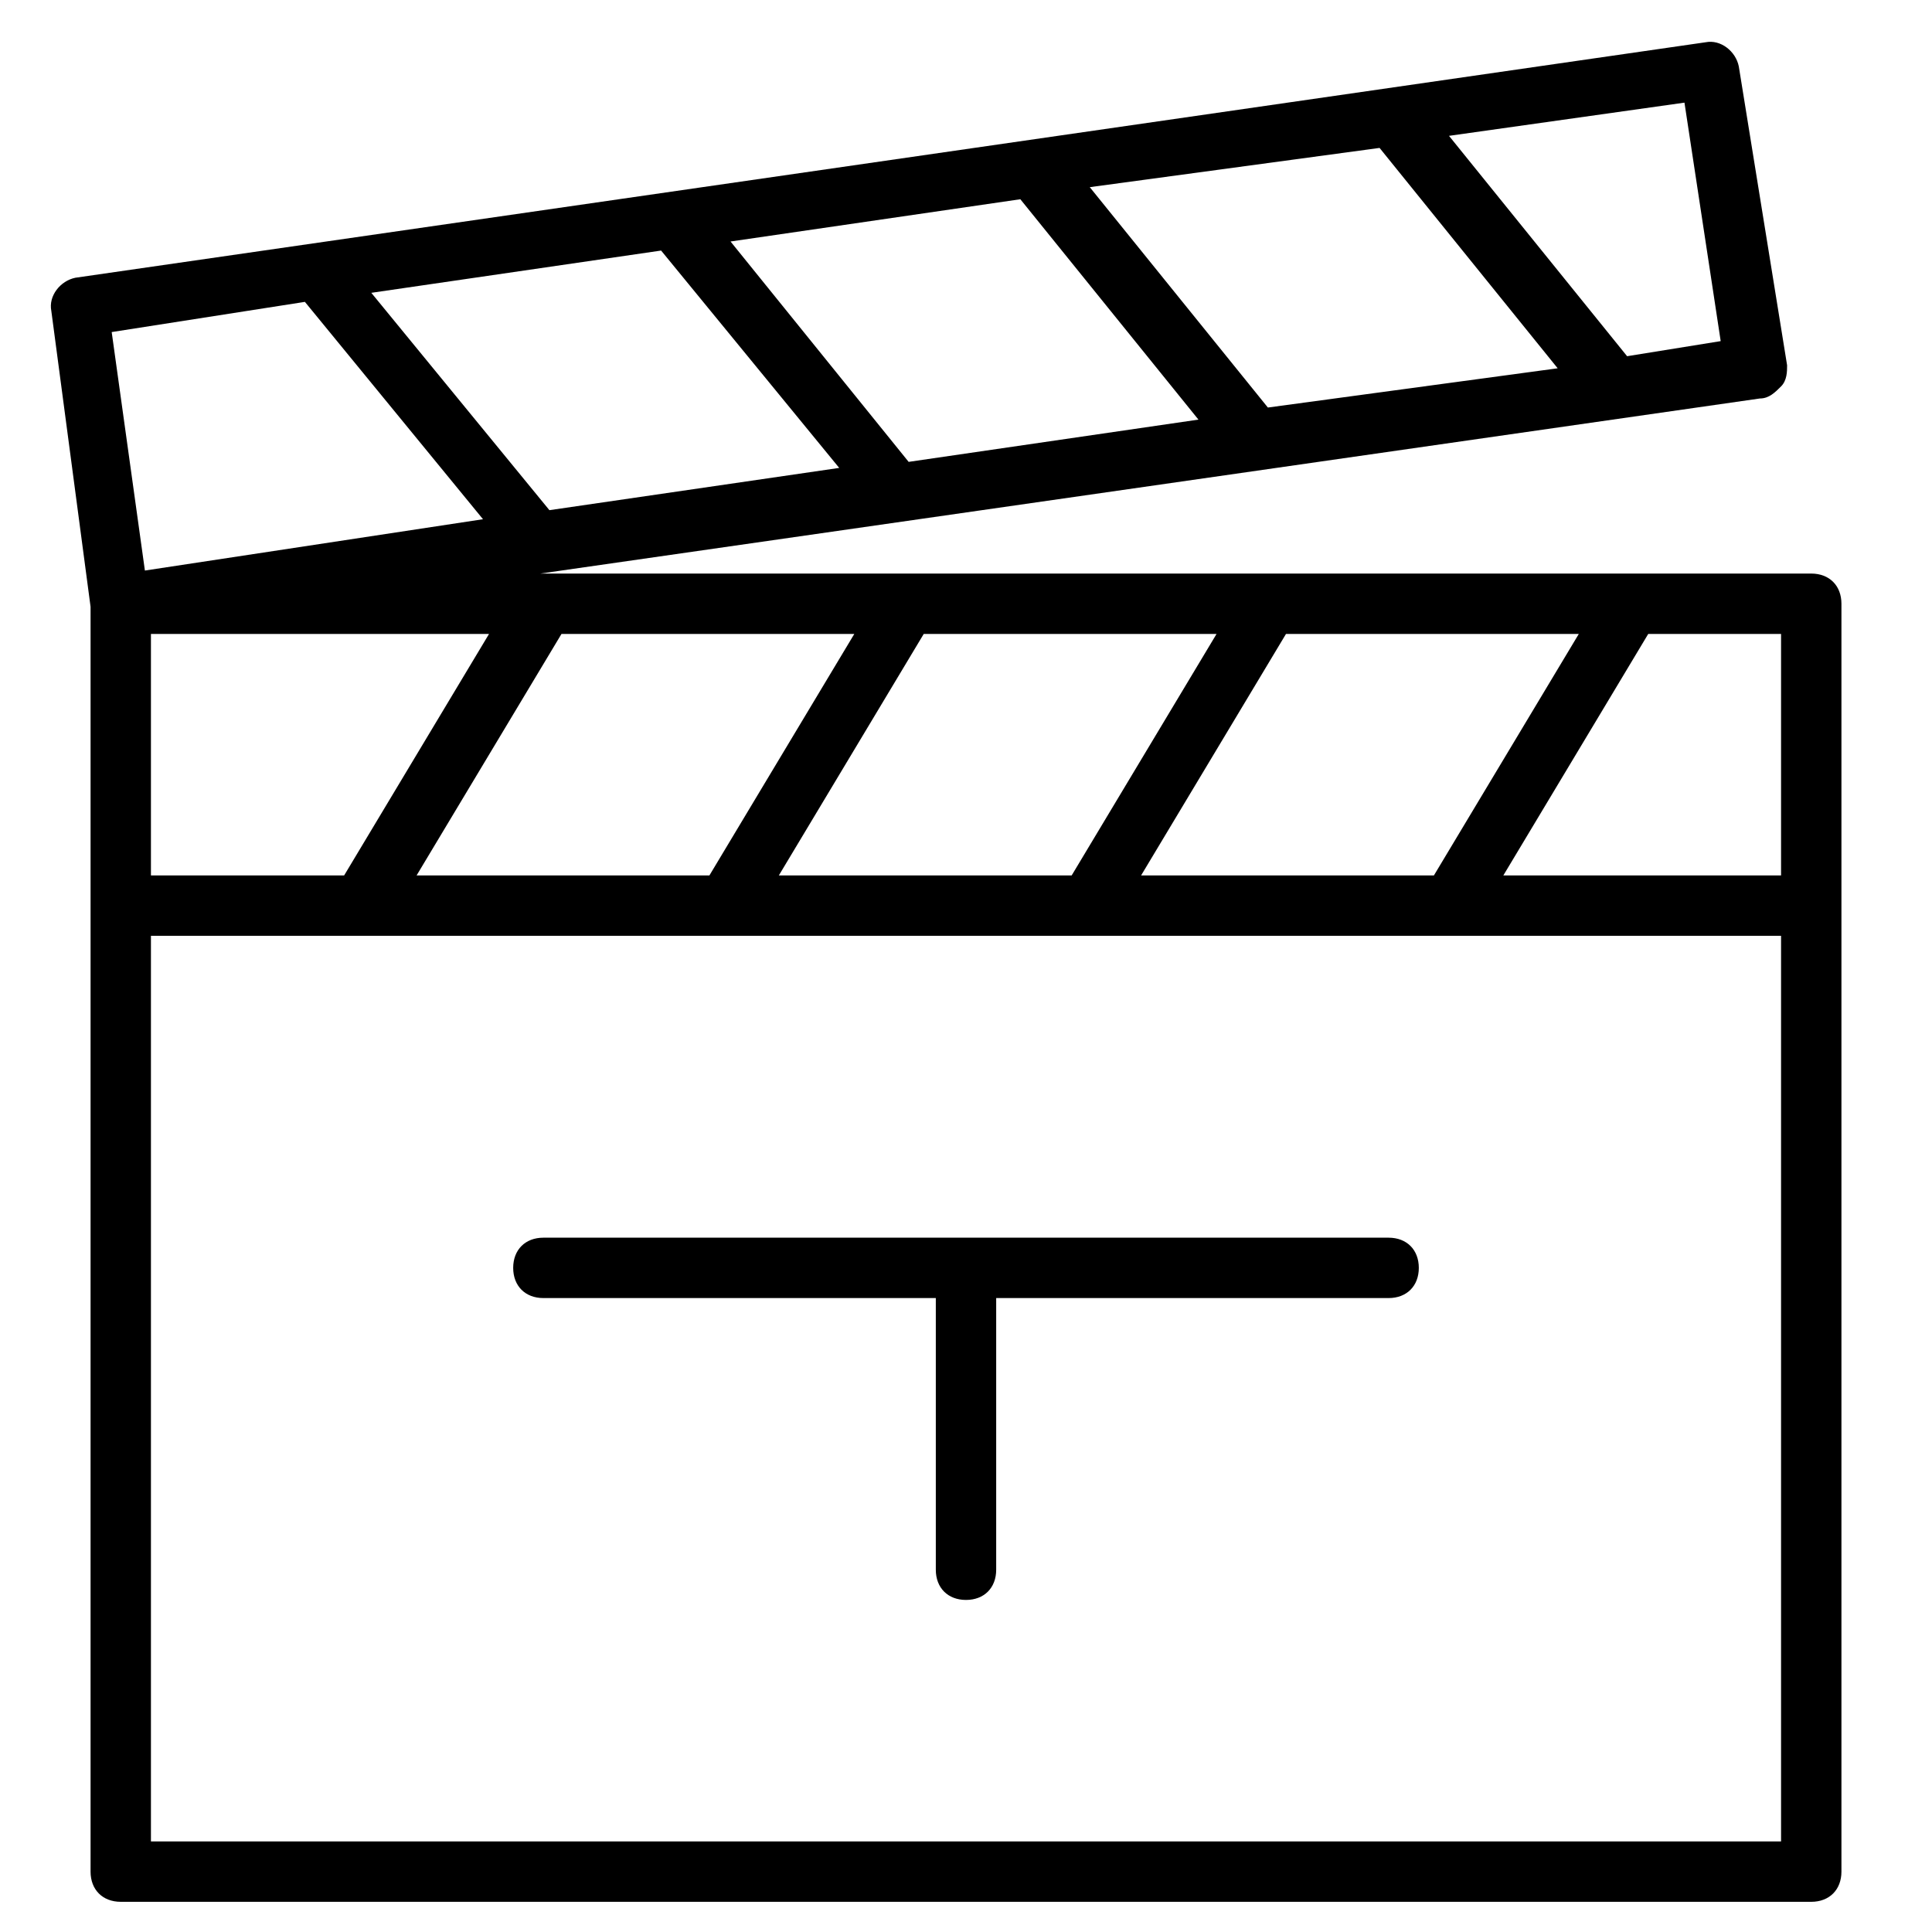 <?xml version="1.0" encoding="utf-8"?>
<!-- Generator: Adobe Illustrator 19.1.0, SVG Export Plug-In . SVG Version: 6.00 Build 0)  -->
<!DOCTYPE svg PUBLIC "-//W3C//DTD SVG 1.1//EN" "http://www.w3.org/Graphics/SVG/1.1/DTD/svg11.dtd">
<svg version="1.1" id="Layer_1" xmlns="http://www.w3.org/2000/svg" xmlns:xlink="http://www.w3.org/1999/xlink" x="0px" y="0px"
	 width="64px" height="64px" viewBox="0 0 64 64" enable-background="new 0 0 64 64" xml:space="preserve">
<path d="M46,41H18c-0.6,0-1,0.4-1,1s0.4,1,1,1h13v9c0,0.6,0.4,1,1,1s1-0.4,1-1v-9h13c0.6,0,1-0.4,1-1S46.6,41,46,41z"/>
<path d="M60,19H17.9l40.4-5.8c0.3,0,0.5-0.2,0.7-0.4s0.2-0.5,0.2-0.7l-1.6-9.9c-0.1-0.5-0.6-0.9-1.1-0.8l-54,7.8
	c-0.5,0.1-0.9,0.6-0.8,1.1L3,20.1V30v32c0,0.6,0.4,1,1,1h56c0.6,0,1-0.4,1-1V30V20C61,19.4,60.6,19,60,19z M59,29h-9.2l4.8-8H59V29z
	 M37.8,29l4.8-8h9.7l-4.8,8H37.8z M25.8,29l4.8-8h9.7l-4.8,8H25.8z M13.8,29l4.8-8h9.7l-4.8,8H13.8z M5,29v-8h11.2l-4.8,8H5z
	 M21.9,8.3l5.9,7.2l-9.6,1.4l-5.9-7.2L21.9,8.3z M33.8,6.6l5.9,7.3l-9.6,1.4L24.2,8L33.8,6.6z M45.7,4.9l5.9,7.3L42,13.5l-5.9-7.3
	L45.7,4.9z M57,11.3l-3.1,0.5L48,4.5l7.8-1.1L57,11.3z M10.1,10l5.9,7.2L4.8,18.9l-1.1-7.9L10.1,10z M5,61V31h54v30H5z"/>
</svg>
